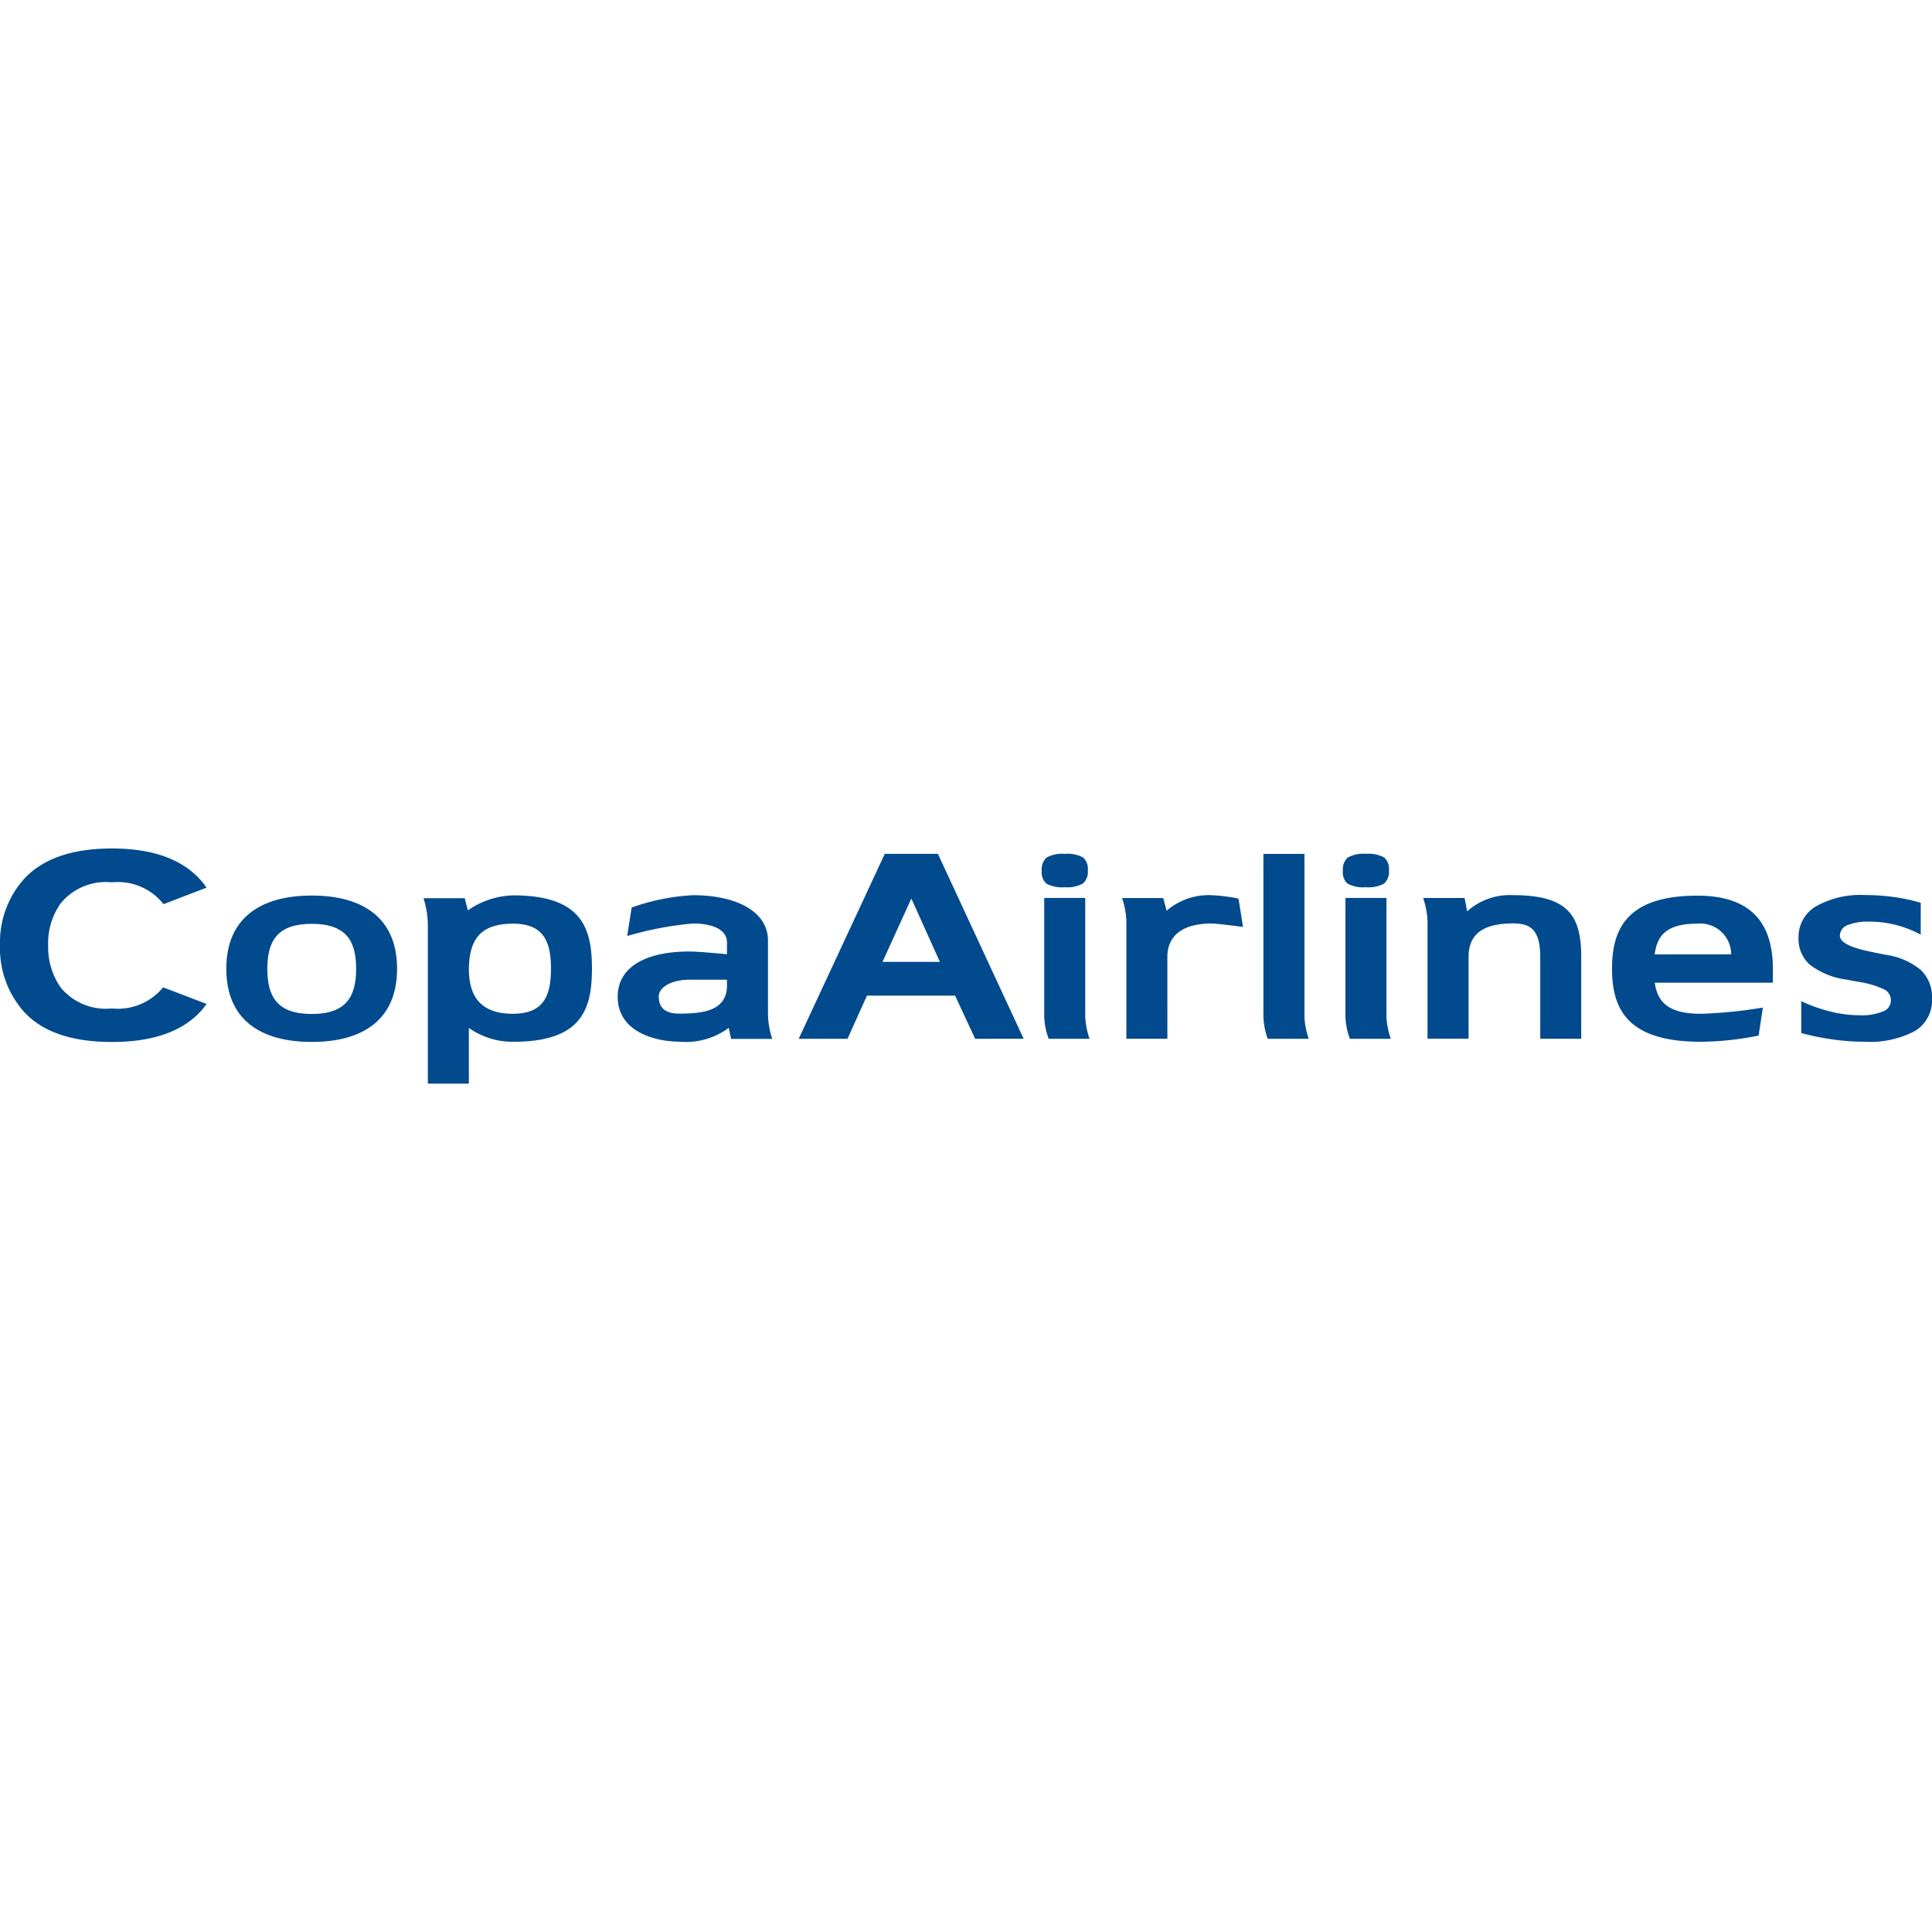 <svg id="Capa_1" data-name="Capa 1" xmlns="http://www.w3.org/2000/svg" viewBox="0 0 1200 1200"><defs><style>.cls-1{fill:#004a8d;}</style></defs><g id="_04" data-name=" 04"><g id="_04-2" data-name=" 04-2"><path id="Trazado_25190" data-name="Trazado 25190" class="cls-1" d="M549.55,530.35h33c5.76,12.38,53.26,114.85,53.26,114.85H605.68l-12.47-26.79H538.49l-12.1,26.82H496.08Zm34.23,67.09-17.72-39.35-17.92,39.35Z"/><path id="Trazado_25191" data-name="Trazado 25191" class="cls-1" d="M939.72,556a39.63,39.63,0,0,0-28.44,10.05l-1.59-8.3H883.94a50.94,50.94,0,0,1,2.72,14v73.4h25.5V594.41c0-13.81,8.43-20.86,27.59-20.86,10.52,0,16.92,3.5,16.92,20.86v50.77h25.46V594.41C982.1,568.33,973.67,556,939.72,556Z"/><path id="Trazado_25192" data-name="Trazado 25192" class="cls-1" d="M1054.26,556.31c-43.36,0-53,20.37-53,45.27,0,25.12,9.46,45.48,55.15,45.48a186.56,186.56,0,0,0,35.89-3.85c.67-4.41,2.14-14.1,2.64-17.41a281.31,281.31,0,0,1-38.52,3.88c-21.19,0-26.93-8.06-28.64-19.3h73.38v-8.8C1101.12,570.17,1084.39,556.31,1054.26,556.31Zm-26.52,36.48c1.5-10.87,6.38-19.1,26.52-19.1A19.21,19.21,0,0,1,1075.18,591c0,.58.08,1.16.08,1.75Z"/><path id="Trazado_25193" data-name="Trazado 25193" class="cls-1" d="M193.63,556.24c-31.84,0-53.06,14-53.06,45.45,0,31.62,21.22,45.47,53.06,45.47s53-13.85,53-45.47C246.67,570.28,225.48,556.24,193.63,556.24Zm0,73.56c-21.29,0-27.58-10.55-27.58-28.12,0-17.32,6.29-27.88,27.58-27.88s27.58,10.56,27.58,27.88C221.21,619.25,214.84,629.8,193.63,629.8Z"/><path id="Trazado_25194" data-name="Trazado 25194" class="cls-1" d="M477,584.16c0-17.6-18.88-28.13-46.66-28.13a134.46,134.46,0,0,0-38,7.64c-.59,3.72-2.41,15.27-2.76,17.7a209.34,209.34,0,0,1,40.77-7.77c13.95,0,21.19,4.75,21.19,11.61v7.49S434.42,591,428.25,591c-27.78,0-44.59,10-44.59,28.09,0,22.86,25.31,27.91,38.19,27.91a44.88,44.88,0,0,0,30.79-8.57l1.46,6.84h25.55A51.85,51.85,0,0,1,477,629.6ZM451.55,612c0,16.16-15.42,17.57-29.72,17.57-4.87,0-12.66-1-12.66-10.54,0-6.31,8.62-10.53,19.06-10.53h23.31Z"/><path id="Trazado_25195" data-name="Trazado 25195" class="cls-1" d="M69.52,527c29.86,0,48.49,9.39,58.77,24.32h0l-26.7,10.27a36.13,36.13,0,0,0-31.7-13.6h-.7a36.36,36.36,0,0,0-31.37,12.94h0a42.35,42.35,0,0,0-7.92,25.6h0v1.68h0a43.49,43.49,0,0,0,7.93,25.33h0A36.41,36.41,0,0,0,69.18,626.4h.71a36.22,36.22,0,0,0,31.41-13.15h0l27,10.31C118,638.21,99.16,647.19,69.66,647.19h-.15c-26.25,0-43.9-6.94-54.69-18.85h0A59.23,59.23,0,0,1,0,587.58H0v-1.07a59,59,0,0,1,14.8-40.42h0C25.61,534.21,43.24,527,69.53,527Z"/><path id="Trazado_25196" data-name="Trazado 25196" class="cls-1" d="M810.22,631.38v-101H784.73v101a44.54,44.54,0,0,0,2.67,13.85h25.5A46.73,46.73,0,0,1,810.22,631.38Z"/><path id="Trazado_25197" data-name="Trazado 25197" class="cls-1" d="M725.07,594.24c.1-13.52,10-20.64,27.57-20.64,2.9,0,14.43,1.52,19.39,2.1-.29-2.24-2.06-13.17-2.79-17.59a111.59,111.59,0,0,0-16.6-2.08,39.78,39.78,0,0,0-28,9.64l-2.16-7.89H696.91a49.37,49.37,0,0,1,2.69,13.83v73.58h25.48Z"/><path id="Trazado_25198" data-name="Trazado 25198" class="cls-1" d="M318.83,556.13a51.59,51.59,0,0,0-28.24,9.32s-1.36-5.18-1.91-7.55H263.05a57.26,57.26,0,0,1,2.69,15.8v99.35h25.48V638.49a47.22,47.22,0,0,0,27.61,8.57c42.67,0,48.83-20.34,48.83-45.47C367.69,576.66,361.53,556.13,318.83,556.13Zm0,73.56c-21.69,0-27.61-12.3-27.61-28.11.41-16.83,5.93-27.88,27.61-27.88,19.55,0,23.38,12.29,23.38,27.88,0,15.81-3.81,28.07-23.38,28.07Z"/><path id="Trazado_25199" data-name="Trazado 25199" class="cls-1" d="M1193,560.71v19.82a67.77,67.77,0,0,0-15.6-6.07,65.67,65.67,0,0,0-16.27-2,32.94,32.94,0,0,0-13.72,2.2,7,7,0,0,0-4.62,6.55q0,6.18,19.83,10.06l1,.24,7.76,1.55a43.63,43.63,0,0,1,21.73,9.47A23.27,23.27,0,0,1,1200,620.2a22.22,22.22,0,0,1-10.5,20.12,59.79,59.79,0,0,1-31.63,6.71,138.23,138.23,0,0,1-19.18-1.37,156.63,156.63,0,0,1-19.91-4V621.82a92.77,92.77,0,0,0,18.31,6.5,74.31,74.31,0,0,0,18,2.28,34.84,34.84,0,0,0,14.46-2.35,7.28,7.28,0,0,0,4.9-6.74,7.64,7.64,0,0,0-3.48-6.66,57.11,57.11,0,0,0-16.54-5l-7.5-1.39a47.76,47.76,0,0,1-22.71-9.2,21.32,21.32,0,0,1-7.12-16.81,22,22,0,0,1,10.85-19.51,56.13,56.13,0,0,1,30.47-7,130.58,130.58,0,0,1,17.56,1.18A116.52,116.52,0,0,1,1193,560.71Z"/><path id="Trazado_25200" data-name="Trazado 25200" class="cls-1" d="M861.15,631.38V557.74H835.68v73.64a42.63,42.63,0,0,0,2.77,13.85h25.39A47.39,47.39,0,0,1,861.15,631.38Zm-12.82-80.32a20.32,20.32,0,0,0,11.35-2.26,9.65,9.65,0,0,0,3-8.22,9.44,9.44,0,0,0-2.95-8,20.12,20.12,0,0,0-11.24-2.23,19.75,19.75,0,0,0-11.4,2.31,9.93,9.93,0,0,0-3,8.27,9.39,9.39,0,0,0,2.89,7.9,20.28,20.28,0,0,0,11.37,2.23Z"/><path id="Trazado_25201" data-name="Trazado 25201" class="cls-1" d="M674.06,631.38V557.74H648.59v73.64a42.07,42.07,0,0,0,2.78,13.85h25.39A47.73,47.73,0,0,1,674.06,631.38Zm-12.8-80.32a20.29,20.29,0,0,0,11.34-2.26,9.65,9.65,0,0,0,3.06-8.22,9.44,9.44,0,0,0-2.95-8,20.13,20.13,0,0,0-11.25-2.23,19.86,19.86,0,0,0-11.41,2.31,9.94,9.94,0,0,0-3,8.27,9.39,9.39,0,0,0,2.88,7.9,20.4,20.4,0,0,0,11.37,2.23Z"/></g></g></svg>